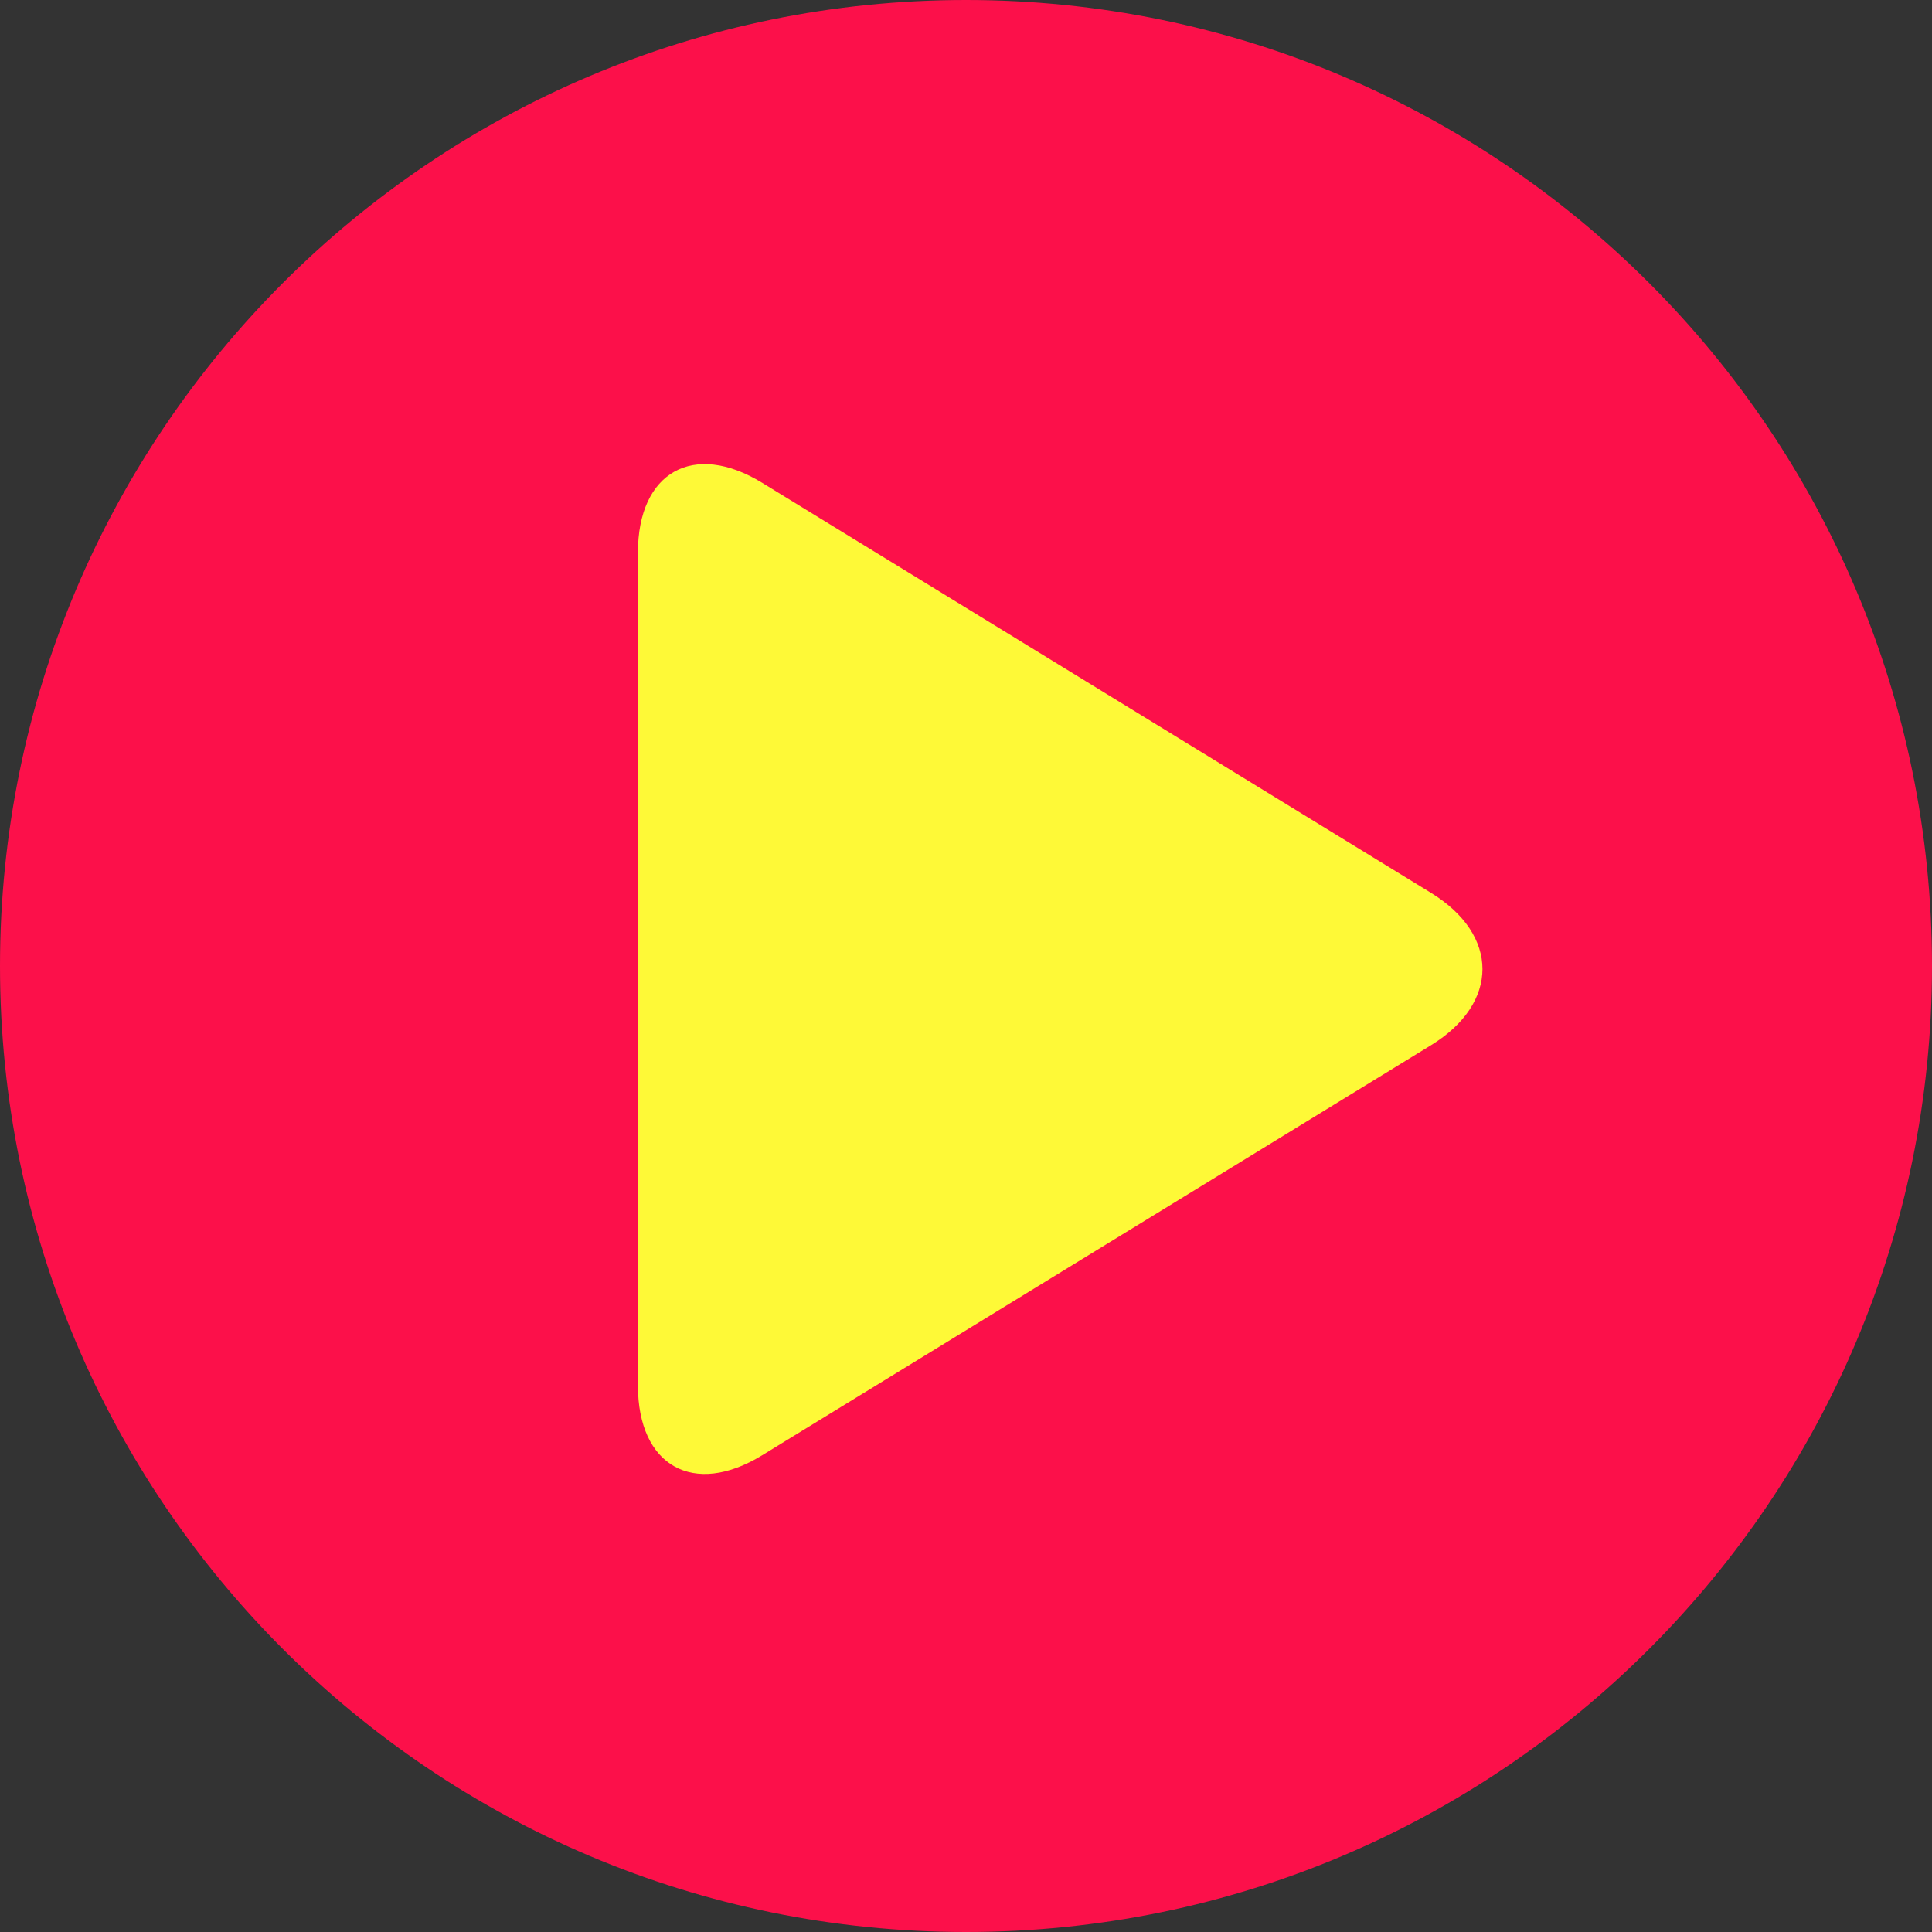 <?xml version="1.0" encoding="UTF-8" standalone="no"?>
<svg width="150px" height="150" viewBox="0 0 212 212" version="1.1" xmlns="http://www.w3.org/2000/svg" xmlns:xlink="http://www.w3.org/1999/xlink" xmlns:sketch="http://www.bohemiancoding.com/sketch/ns">
    <rect x="0" y="0" width="212" height="212" fill="#333333" stroke="none"/>
    <!-- Generator: Sketch 3.4.4 (17249) - http://www.bohemiancoding.com/sketch -->
    <title>Oval 1 + Triangle 1</title>
    <desc>Created with Sketch.</desc>
    <defs></defs>
    <g id="Page-1" stroke="none" stroke-width="1" fill="none" fill-rule="evenodd" sketch:type="MSPage">
        <g id="Oval-1-+-Triangle-1" sketch:type="MSLayerGroup">
            <path d="M106,212 C164.542,212 212,164.542 212,106 C212,47.458 164.542,0 106,0 C47.458,0 0,47.458 0,106 C0,164.542 47.458,212 106,212 Z" id="Oval-1" fill="#FC104A" sketch:type="MSShapeGroup"></path>
            <path d="M83.641,159.683 C76.107,164.302 70,160.876 70,152.037 L70,60.63 C70,51.788 76.108,48.365 83.641,52.983 L157.021,97.971 C164.555,102.59 164.555,110.078 157.021,114.697 L83.641,159.683 Z" id="Triangle-1" fill="#FEF937" sketch:type="MSShapeGroup"></path>
        </g>
    </g>
</svg>
